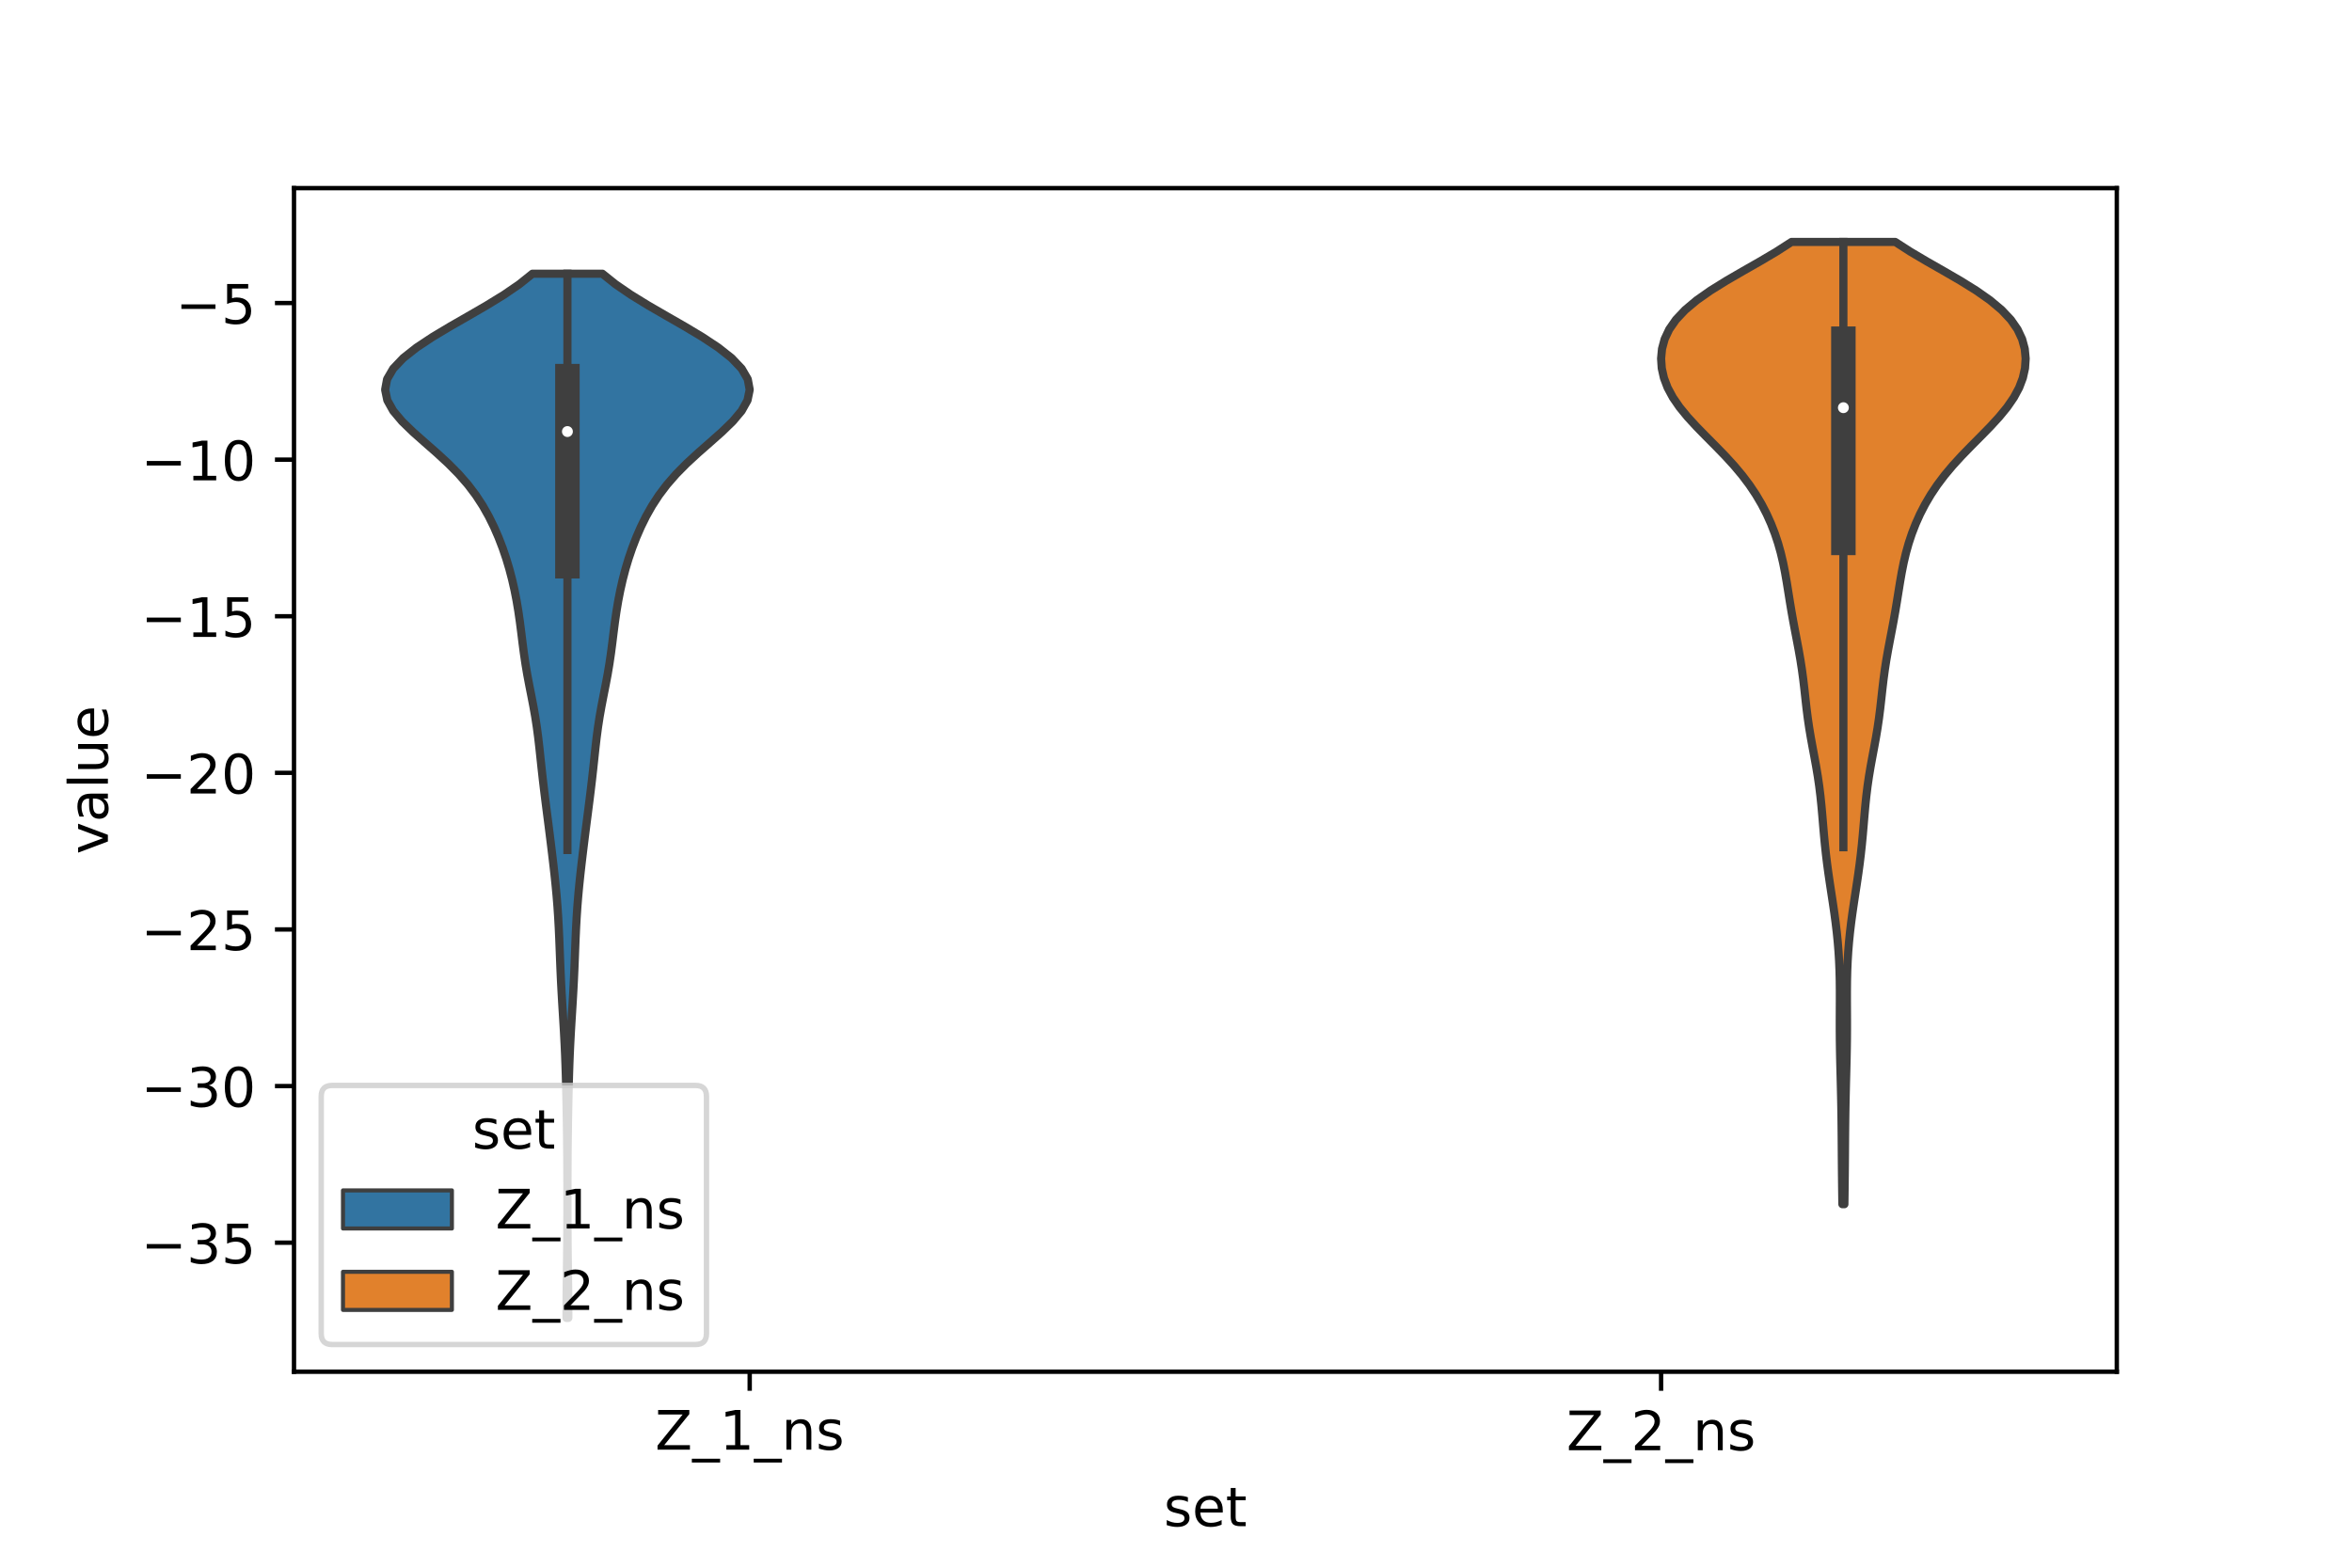 <?xml version="1.0" encoding="utf-8" standalone="no"?>
<!DOCTYPE svg PUBLIC "-//W3C//DTD SVG 1.1//EN"
  "http://www.w3.org/Graphics/SVG/1.1/DTD/svg11.dtd">
<!-- Created with matplotlib (https://matplotlib.org/) -->
<svg height="288pt" version="1.1" viewBox="0 0 432 288" width="432pt" xmlns="http://www.w3.org/2000/svg" xmlns:xlink="http://www.w3.org/1999/xlink">
 <defs>
  <style type="text/css">*{stroke-linecap:butt;stroke-linejoin:round;}</style>
 </defs>
 <g id="figure_1">
  <g id="patch_1">
   <path d="M 0 288 
L 432 288 
L 432 0 
L 0 0 
z
" style="fill:#ffffff;"/>
  </g>
  <g id="axes_1">
   <g id="patch_2">
    <path d="M 54 252 
L 388.8 252 
L 388.8 34.56 
L 54 34.56 
z
" style="fill:#ffffff;"/>
   </g>
   <g id="PolyCollection_1">
    <defs>
     <path d="M 104.387 -45.884 
L 104.053 -45.884 
L 104.055 -47.821 
L 104.068 -49.759 
L 104.089 -51.697 
L 104.115 -53.635 
L 104.141 -55.572 
L 104.165 -57.51 
L 104.184 -59.448 
L 104.198 -61.385 
L 104.207 -63.323 
L 104.212 -65.261 
L 104.214 -67.199 
L 104.214 -69.136 
L 104.21 -71.074 
L 104.203 -73.012 
L 104.193 -74.95 
L 104.178 -76.887 
L 104.157 -78.825 
L 104.132 -80.763 
L 104.101 -82.7 
L 104.066 -84.638 
L 104.026 -86.576 
L 103.981 -88.514 
L 103.928 -90.451 
L 103.865 -92.389 
L 103.79 -94.327 
L 103.701 -96.264 
L 103.598 -98.202 
L 103.484 -100.14 
L 103.365 -102.078 
L 103.246 -104.015 
L 103.135 -105.953 
L 103.034 -107.891 
L 102.946 -109.829 
L 102.868 -111.766 
L 102.794 -113.704 
L 102.718 -115.642 
L 102.629 -117.579 
L 102.522 -119.517 
L 102.392 -121.455 
L 102.235 -123.393 
L 102.054 -125.33 
L 101.853 -127.268 
L 101.635 -129.206 
L 101.406 -131.144 
L 101.17 -133.081 
L 100.928 -135.019 
L 100.681 -136.957 
L 100.432 -138.894 
L 100.185 -140.832 
L 99.944 -142.77 
L 99.714 -144.708 
L 99.497 -146.645 
L 99.29 -148.583 
L 99.083 -150.521 
L 98.86 -152.459 
L 98.605 -154.396 
L 98.306 -156.334 
L 97.962 -158.272 
L 97.588 -160.209 
L 97.205 -162.147 
L 96.839 -164.085 
L 96.512 -166.023 
L 96.227 -167.96 
L 95.975 -169.898 
L 95.737 -171.836 
L 95.487 -173.773 
L 95.207 -175.711 
L 94.882 -177.649 
L 94.503 -179.587 
L 94.063 -181.524 
L 93.556 -183.462 
L 92.976 -185.4 
L 92.315 -187.338 
L 91.568 -189.275 
L 90.724 -191.213 
L 89.767 -193.151 
L 88.673 -195.088 
L 87.409 -197.026 
L 85.944 -198.964 
L 84.254 -200.902 
L 82.34 -202.839 
L 80.238 -204.777 
L 78.031 -206.715 
L 75.846 -208.653 
L 73.849 -210.59 
L 72.222 -212.528 
L 71.14 -214.466 
L 70.74 -216.403 
L 71.098 -218.341 
L 72.225 -220.279 
L 74.067 -222.217 
L 76.52 -224.154 
L 79.445 -226.092 
L 82.682 -228.03 
L 86.058 -229.967 
L 89.403 -231.905 
L 92.557 -233.843 
L 95.387 -235.781 
L 97.802 -237.718 
L 110.638 -237.718 
L 110.638 -237.718 
L 113.053 -235.781 
L 115.883 -233.843 
L 119.037 -231.905 
L 122.382 -229.967 
L 125.758 -228.03 
L 128.995 -226.092 
L 131.92 -224.154 
L 134.373 -222.217 
L 136.215 -220.279 
L 137.342 -218.341 
L 137.7 -216.403 
L 137.3 -214.466 
L 136.218 -212.528 
L 134.591 -210.59 
L 132.594 -208.653 
L 130.409 -206.715 
L 128.202 -204.777 
L 126.1 -202.839 
L 124.186 -200.902 
L 122.496 -198.964 
L 121.031 -197.026 
L 119.767 -195.088 
L 118.673 -193.151 
L 117.716 -191.213 
L 116.872 -189.275 
L 116.125 -187.338 
L 115.464 -185.4 
L 114.884 -183.462 
L 114.377 -181.524 
L 113.937 -179.587 
L 113.558 -177.649 
L 113.233 -175.711 
L 112.953 -173.773 
L 112.703 -171.836 
L 112.465 -169.898 
L 112.213 -167.96 
L 111.928 -166.023 
L 111.601 -164.085 
L 111.235 -162.147 
L 110.852 -160.209 
L 110.478 -158.272 
L 110.134 -156.334 
L 109.835 -154.396 
L 109.58 -152.459 
L 109.357 -150.521 
L 109.15 -148.583 
L 108.943 -146.645 
L 108.726 -144.708 
L 108.496 -142.77 
L 108.255 -140.832 
L 108.008 -138.894 
L 107.759 -136.957 
L 107.512 -135.019 
L 107.27 -133.081 
L 107.034 -131.144 
L 106.805 -129.206 
L 106.587 -127.268 
L 106.386 -125.33 
L 106.205 -123.393 
L 106.048 -121.455 
L 105.918 -119.517 
L 105.811 -117.579 
L 105.722 -115.642 
L 105.646 -113.704 
L 105.572 -111.766 
L 105.494 -109.829 
L 105.406 -107.891 
L 105.305 -105.953 
L 105.194 -104.015 
L 105.075 -102.078 
L 104.956 -100.14 
L 104.842 -98.202 
L 104.739 -96.264 
L 104.65 -94.327 
L 104.575 -92.389 
L 104.512 -90.451 
L 104.459 -88.514 
L 104.414 -86.576 
L 104.374 -84.638 
L 104.339 -82.7 
L 104.308 -80.763 
L 104.283 -78.825 
L 104.262 -76.887 
L 104.247 -74.95 
L 104.237 -73.012 
L 104.23 -71.074 
L 104.226 -69.136 
L 104.226 -67.199 
L 104.228 -65.261 
L 104.233 -63.323 
L 104.242 -61.385 
L 104.256 -59.448 
L 104.275 -57.51 
L 104.299 -55.572 
L 104.325 -53.635 
L 104.351 -51.697 
L 104.372 -49.759 
L 104.385 -47.821 
L 104.387 -45.884 
z
" id="m5f9e0c2684" style="stroke:#3f3f3f;stroke-width:1.5;"/>
    </defs>
    <g clip-path="url(#p1de91f371b)">
     <use style="fill:#3274a1;stroke:#3f3f3f;stroke-width:1.5;" x="0" xlink:href="#m5f9e0c2684" y="288"/>
    </g>
   </g>
   <g id="PolyCollection_2">
    <defs>
     <path d="M 338.764 -66.779 
L 338.396 -66.779 
L 338.37 -68.565 
L 338.347 -70.35 
L 338.326 -72.136 
L 338.309 -73.922 
L 338.294 -75.707 
L 338.281 -77.493 
L 338.267 -79.278 
L 338.25 -81.064 
L 338.228 -82.85 
L 338.2 -84.635 
L 338.165 -86.421 
L 338.124 -88.207 
L 338.079 -89.992 
L 338.032 -91.778 
L 337.989 -93.563 
L 337.954 -95.349 
L 337.929 -97.135 
L 337.918 -98.92 
L 337.918 -100.706 
L 337.926 -102.492 
L 337.934 -104.277 
L 337.933 -106.063 
L 337.915 -107.848 
L 337.872 -109.634 
L 337.797 -111.42 
L 337.687 -113.205 
L 337.541 -114.991 
L 337.36 -116.777 
L 337.147 -118.562 
L 336.906 -120.348 
L 336.644 -122.134 
L 336.372 -123.919 
L 336.1 -125.705 
L 335.838 -127.49 
L 335.595 -129.276 
L 335.377 -131.062 
L 335.184 -132.847 
L 335.014 -134.633 
L 334.86 -136.419 
L 334.709 -138.204 
L 334.548 -139.99 
L 334.364 -141.775 
L 334.145 -143.561 
L 333.885 -145.347 
L 333.588 -147.132 
L 333.262 -148.918 
L 332.926 -150.704 
L 332.601 -152.489 
L 332.302 -154.275 
L 332.04 -156.06 
L 331.813 -157.846 
L 331.611 -159.632 
L 331.415 -161.417 
L 331.204 -163.203 
L 330.964 -164.989 
L 330.687 -166.774 
L 330.374 -168.56 
L 330.038 -170.346 
L 329.694 -172.131 
L 329.359 -173.917 
L 329.042 -175.702 
L 328.745 -177.488 
L 328.46 -179.274 
L 328.173 -181.059 
L 327.862 -182.845 
L 327.506 -184.631 
L 327.086 -186.416 
L 326.585 -188.202 
L 325.992 -189.987 
L 325.299 -191.773 
L 324.496 -193.559 
L 323.575 -195.344 
L 322.523 -197.13 
L 321.328 -198.916 
L 319.981 -200.701 
L 318.481 -202.487 
L 316.847 -204.273 
L 315.113 -206.058 
L 313.338 -207.844 
L 311.592 -209.629 
L 309.953 -211.415 
L 308.491 -213.201 
L 307.263 -214.986 
L 306.301 -216.772 
L 305.621 -218.558 
L 305.221 -220.343 
L 305.1 -222.129 
L 305.268 -223.914 
L 305.75 -225.7 
L 306.589 -227.486 
L 307.831 -229.271 
L 309.513 -231.057 
L 311.643 -232.843 
L 314.187 -234.628 
L 317.061 -236.414 
L 320.139 -238.199 
L 323.268 -239.985 
L 326.289 -241.771 
L 329.061 -243.556 
L 348.099 -243.556 
L 348.099 -243.556 
L 350.871 -241.771 
L 353.892 -239.985 
L 357.021 -238.199 
L 360.099 -236.414 
L 362.973 -234.628 
L 365.517 -232.843 
L 367.647 -231.057 
L 369.329 -229.271 
L 370.571 -227.486 
L 371.41 -225.7 
L 371.892 -223.914 
L 372.06 -222.129 
L 371.939 -220.343 
L 371.539 -218.558 
L 370.859 -216.772 
L 369.897 -214.986 
L 368.669 -213.201 
L 367.207 -211.415 
L 365.568 -209.629 
L 363.822 -207.844 
L 362.047 -206.058 
L 360.313 -204.273 
L 358.679 -202.487 
L 357.179 -200.701 
L 355.832 -198.916 
L 354.637 -197.13 
L 353.585 -195.344 
L 352.664 -193.559 
L 351.861 -191.773 
L 351.168 -189.987 
L 350.575 -188.202 
L 350.074 -186.416 
L 349.654 -184.631 
L 349.298 -182.845 
L 348.987 -181.059 
L 348.7 -179.274 
L 348.415 -177.488 
L 348.118 -175.702 
L 347.801 -173.917 
L 347.466 -172.131 
L 347.122 -170.346 
L 346.786 -168.56 
L 346.473 -166.774 
L 346.196 -164.989 
L 345.956 -163.203 
L 345.745 -161.417 
L 345.549 -159.632 
L 345.347 -157.846 
L 345.12 -156.06 
L 344.858 -154.275 
L 344.559 -152.489 
L 344.234 -150.704 
L 343.898 -148.918 
L 343.572 -147.132 
L 343.275 -145.347 
L 343.015 -143.561 
L 342.796 -141.775 
L 342.612 -139.99 
L 342.451 -138.204 
L 342.3 -136.419 
L 342.146 -134.633 
L 341.976 -132.847 
L 341.783 -131.062 
L 341.565 -129.276 
L 341.322 -127.49 
L 341.06 -125.705 
L 340.788 -123.919 
L 340.516 -122.134 
L 340.254 -120.348 
L 340.013 -118.562 
L 339.8 -116.777 
L 339.619 -114.991 
L 339.473 -113.205 
L 339.363 -111.42 
L 339.288 -109.634 
L 339.245 -107.848 
L 339.227 -106.063 
L 339.226 -104.277 
L 339.234 -102.492 
L 339.242 -100.706 
L 339.242 -98.92 
L 339.231 -97.135 
L 339.206 -95.349 
L 339.171 -93.563 
L 339.128 -91.778 
L 339.081 -89.992 
L 339.036 -88.207 
L 338.995 -86.421 
L 338.96 -84.635 
L 338.932 -82.85 
L 338.91 -81.064 
L 338.893 -79.278 
L 338.879 -77.493 
L 338.866 -75.707 
L 338.851 -73.922 
L 338.834 -72.136 
L 338.813 -70.35 
L 338.79 -68.565 
L 338.764 -66.779 
z
" id="m36c9296b74" style="stroke:#3f3f3f;stroke-width:1.5;"/>
    </defs>
    <g clip-path="url(#p1de91f371b)">
     <use style="fill:#e1812c;stroke:#3f3f3f;stroke-width:1.5;" x="0" xlink:href="#m36c9296b74" y="288"/>
    </g>
   </g>
   <g id="patch_3">
    <path clip-path="url(#p1de91f371b)" d="M 137.7 26.898 
L 137.7 26.898 
L 137.7 26.898 
L 137.7 26.898 
z
" style="fill:#3274a1;stroke:#3f3f3f;stroke-linejoin:miter;stroke-width:0.75;"/>
   </g>
   <g id="patch_4">
    <path clip-path="url(#p1de91f371b)" d="M 137.7 26.898 
L 137.7 26.898 
L 137.7 26.898 
L 137.7 26.898 
z
" style="fill:#e1812c;stroke:#3f3f3f;stroke-linejoin:miter;stroke-width:0.75;"/>
   </g>
   <g id="matplotlib.axis_1">
    <g id="xtick_1">
     <g id="line2d_1">
      <defs>
       <path d="M 0 0 
L 0 3.5 
" id="mcc4a1192ca" style="stroke:#000000;stroke-width:0.8;"/>
      </defs>
      <g>
       <use style="stroke:#000000;stroke-width:0.8;" x="137.7" xlink:href="#mcc4a1192ca" y="252"/>
      </g>
     </g>
     <g id="text_1">
      <!-- Z_1_ns -->
      <g transform="translate(120.32 266.32)scale(0.1 -0.1)">
       <defs>
        <path d="M 5.609 72.906 
L 62.891 72.906 
L 62.891 65.375 
L 16.797 8.297 
L 64.016 8.297 
L 64.016 0 
L 4.5 0 
L 4.5 7.516 
L 50.594 64.594 
L 5.609 64.594 
z
" id="DejaVuSans-90"/>
        <path d="M 50.984 -16.609 
L 50.984 -23.578 
L -0.984 -23.578 
L -0.984 -16.609 
z
" id="DejaVuSans-95"/>
        <path d="M 12.406 8.297 
L 28.516 8.297 
L 28.516 63.922 
L 10.984 60.406 
L 10.984 69.391 
L 28.422 72.906 
L 38.281 72.906 
L 38.281 8.297 
L 54.391 8.297 
L 54.391 0 
L 12.406 0 
z
" id="DejaVuSans-49"/>
        <path d="M 54.891 33.016 
L 54.891 0 
L 45.906 0 
L 45.906 32.719 
Q 45.906 40.484 42.875 44.328 
Q 39.844 48.188 33.797 48.188 
Q 26.516 48.188 22.312 43.547 
Q 18.109 38.922 18.109 30.906 
L 18.109 0 
L 9.078 0 
L 9.078 54.688 
L 18.109 54.688 
L 18.109 46.188 
Q 21.344 51.125 25.703 53.562 
Q 30.078 56 35.797 56 
Q 45.219 56 50.047 50.172 
Q 54.891 44.344 54.891 33.016 
z
" id="DejaVuSans-110"/>
        <path d="M 44.281 53.078 
L 44.281 44.578 
Q 40.484 46.531 36.375 47.5 
Q 32.281 48.484 27.875 48.484 
Q 21.188 48.484 17.844 46.438 
Q 14.5 44.391 14.5 40.281 
Q 14.5 37.156 16.891 35.375 
Q 19.281 33.594 26.516 31.984 
L 29.594 31.297 
Q 39.156 29.25 43.188 25.516 
Q 47.219 21.781 47.219 15.094 
Q 47.219 7.469 41.188 3.016 
Q 35.156 -1.422 24.609 -1.422 
Q 20.219 -1.422 15.453 -0.562 
Q 10.688 0.297 5.422 2 
L 5.422 11.281 
Q 10.406 8.688 15.234 7.391 
Q 20.062 6.109 24.812 6.109 
Q 31.156 6.109 34.562 8.281 
Q 37.984 10.453 37.984 14.406 
Q 37.984 18.062 35.516 20.016 
Q 33.062 21.969 24.703 23.781 
L 21.578 24.516 
Q 13.234 26.266 9.516 29.906 
Q 5.812 33.547 5.812 39.891 
Q 5.812 47.609 11.281 51.797 
Q 16.75 56 26.812 56 
Q 31.781 56 36.172 55.266 
Q 40.578 54.547 44.281 53.078 
z
" id="DejaVuSans-115"/>
       </defs>
       <use xlink:href="#DejaVuSans-90"/>
       <use x="68.506" xlink:href="#DejaVuSans-95"/>
       <use x="118.506" xlink:href="#DejaVuSans-49"/>
       <use x="182.129" xlink:href="#DejaVuSans-95"/>
       <use x="232.129" xlink:href="#DejaVuSans-110"/>
       <use x="295.508" xlink:href="#DejaVuSans-115"/>
      </g>
     </g>
    </g>
    <g id="xtick_2">
     <g id="line2d_2">
      <g>
       <use style="stroke:#000000;stroke-width:0.8;" x="305.1" xlink:href="#mcc4a1192ca" y="252"/>
      </g>
     </g>
     <g id="text_2">
      <!-- Z_2_ns -->
      <g transform="translate(287.72 266.422)scale(0.1 -0.1)">
       <defs>
        <path d="M 19.188 8.297 
L 53.609 8.297 
L 53.609 0 
L 7.328 0 
L 7.328 8.297 
Q 12.938 14.109 22.625 23.891 
Q 32.328 33.688 34.812 36.531 
Q 39.547 41.844 41.422 45.531 
Q 43.312 49.219 43.312 52.781 
Q 43.312 58.594 39.234 62.25 
Q 35.156 65.922 28.609 65.922 
Q 23.969 65.922 18.812 64.312 
Q 13.672 62.703 7.812 59.422 
L 7.812 69.391 
Q 13.766 71.781 18.938 73 
Q 24.125 74.219 28.422 74.219 
Q 39.75 74.219 46.484 68.547 
Q 53.219 62.891 53.219 53.422 
Q 53.219 48.922 51.531 44.891 
Q 49.859 40.875 45.406 35.406 
Q 44.188 33.984 37.641 27.219 
Q 31.109 20.453 19.188 8.297 
z
" id="DejaVuSans-50"/>
       </defs>
       <use xlink:href="#DejaVuSans-90"/>
       <use x="68.506" xlink:href="#DejaVuSans-95"/>
       <use x="118.506" xlink:href="#DejaVuSans-50"/>
       <use x="182.129" xlink:href="#DejaVuSans-95"/>
       <use x="232.129" xlink:href="#DejaVuSans-110"/>
       <use x="295.508" xlink:href="#DejaVuSans-115"/>
      </g>
     </g>
    </g>
    <g id="text_3">
     <!-- set -->
     <g transform="translate(213.759 280.378)scale(0.1 -0.1)">
      <defs>
       <path d="M 56.203 29.594 
L 56.203 25.203 
L 14.891 25.203 
Q 15.484 15.922 20.484 11.062 
Q 25.484 6.203 34.422 6.203 
Q 39.594 6.203 44.453 7.469 
Q 49.312 8.734 54.109 11.281 
L 54.109 2.781 
Q 49.266 0.734 44.188 -0.344 
Q 39.109 -1.422 33.891 -1.422 
Q 20.797 -1.422 13.156 6.188 
Q 5.516 13.812 5.516 26.812 
Q 5.516 40.234 12.766 48.109 
Q 20.016 56 32.328 56 
Q 43.359 56 49.781 48.891 
Q 56.203 41.797 56.203 29.594 
z
M 47.219 32.234 
Q 47.125 39.594 43.094 43.984 
Q 39.062 48.391 32.422 48.391 
Q 24.906 48.391 20.391 44.141 
Q 15.875 39.891 15.188 32.172 
z
" id="DejaVuSans-101"/>
       <path d="M 18.312 70.219 
L 18.312 54.688 
L 36.812 54.688 
L 36.812 47.703 
L 18.312 47.703 
L 18.312 18.016 
Q 18.312 11.328 20.141 9.422 
Q 21.969 7.516 27.594 7.516 
L 36.812 7.516 
L 36.812 0 
L 27.594 0 
Q 17.188 0 13.234 3.875 
Q 9.281 7.766 9.281 18.016 
L 9.281 47.703 
L 2.688 47.703 
L 2.688 54.688 
L 9.281 54.688 
L 9.281 70.219 
z
" id="DejaVuSans-116"/>
      </defs>
      <use xlink:href="#DejaVuSans-115"/>
      <use x="52.1" xlink:href="#DejaVuSans-101"/>
      <use x="113.623" xlink:href="#DejaVuSans-116"/>
     </g>
    </g>
   </g>
   <g id="matplotlib.axis_2">
    <g id="ytick_1">
     <g id="line2d_3">
      <defs>
       <path d="M 0 0 
L -3.5 0 
" id="ma9c68b44ec" style="stroke:#000000;stroke-width:0.8;"/>
      </defs>
      <g>
       <use style="stroke:#000000;stroke-width:0.8;" x="54" xlink:href="#ma9c68b44ec" y="228.293"/>
      </g>
     </g>
     <g id="text_4">
      <!-- −35 -->
      <g transform="translate(25.895 232.093)scale(0.1 -0.1)">
       <defs>
        <path d="M 10.594 35.5 
L 73.188 35.5 
L 73.188 27.203 
L 10.594 27.203 
z
" id="DejaVuSans-8722"/>
        <path d="M 40.578 39.312 
Q 47.656 37.797 51.625 33 
Q 55.609 28.219 55.609 21.188 
Q 55.609 10.406 48.188 4.484 
Q 40.766 -1.422 27.094 -1.422 
Q 22.516 -1.422 17.656 -0.516 
Q 12.797 0.391 7.625 2.203 
L 7.625 11.719 
Q 11.719 9.328 16.594 8.109 
Q 21.484 6.891 26.812 6.891 
Q 36.078 6.891 40.938 10.547 
Q 45.797 14.203 45.797 21.188 
Q 45.797 27.641 41.281 31.266 
Q 36.766 34.906 28.719 34.906 
L 20.219 34.906 
L 20.219 43.016 
L 29.109 43.016 
Q 36.375 43.016 40.234 45.922 
Q 44.094 48.828 44.094 54.297 
Q 44.094 59.906 40.109 62.906 
Q 36.141 65.922 28.719 65.922 
Q 24.656 65.922 20.016 65.031 
Q 15.375 64.156 9.812 62.312 
L 9.812 71.094 
Q 15.438 72.656 20.344 73.438 
Q 25.25 74.219 29.594 74.219 
Q 40.828 74.219 47.359 69.109 
Q 53.906 64.016 53.906 55.328 
Q 53.906 49.266 50.438 45.094 
Q 46.969 40.922 40.578 39.312 
z
" id="DejaVuSans-51"/>
        <path d="M 10.797 72.906 
L 49.516 72.906 
L 49.516 64.594 
L 19.828 64.594 
L 19.828 46.734 
Q 21.969 47.469 24.109 47.828 
Q 26.266 48.188 28.422 48.188 
Q 40.625 48.188 47.75 41.5 
Q 54.891 34.812 54.891 23.391 
Q 54.891 11.625 47.562 5.094 
Q 40.234 -1.422 26.906 -1.422 
Q 22.312 -1.422 17.547 -0.641 
Q 12.797 0.141 7.719 1.703 
L 7.719 11.625 
Q 12.109 9.234 16.797 8.062 
Q 21.484 6.891 26.703 6.891 
Q 35.156 6.891 40.078 11.328 
Q 45.016 15.766 45.016 23.391 
Q 45.016 31 40.078 35.438 
Q 35.156 39.891 26.703 39.891 
Q 22.75 39.891 18.812 39.016 
Q 14.891 38.141 10.797 36.281 
z
" id="DejaVuSans-53"/>
       </defs>
       <use xlink:href="#DejaVuSans-8722"/>
       <use x="83.789" xlink:href="#DejaVuSans-51"/>
       <use x="147.412" xlink:href="#DejaVuSans-53"/>
      </g>
     </g>
    </g>
    <g id="ytick_2">
     <g id="line2d_4">
      <g>
       <use style="stroke:#000000;stroke-width:0.8;" x="54" xlink:href="#ma9c68b44ec" y="199.523"/>
      </g>
     </g>
     <g id="text_5">
      <!-- −30 -->
      <g transform="translate(25.895 203.322)scale(0.1 -0.1)">
       <defs>
        <path d="M 31.781 66.406 
Q 24.172 66.406 20.328 58.906 
Q 16.5 51.422 16.5 36.375 
Q 16.5 21.391 20.328 13.891 
Q 24.172 6.391 31.781 6.391 
Q 39.453 6.391 43.281 13.891 
Q 47.125 21.391 47.125 36.375 
Q 47.125 51.422 43.281 58.906 
Q 39.453 66.406 31.781 66.406 
z
M 31.781 74.219 
Q 44.047 74.219 50.516 64.516 
Q 56.984 54.828 56.984 36.375 
Q 56.984 17.969 50.516 8.266 
Q 44.047 -1.422 31.781 -1.422 
Q 19.531 -1.422 13.062 8.266 
Q 6.594 17.969 6.594 36.375 
Q 6.594 54.828 13.062 64.516 
Q 19.531 74.219 31.781 74.219 
z
" id="DejaVuSans-48"/>
       </defs>
       <use xlink:href="#DejaVuSans-8722"/>
       <use x="83.789" xlink:href="#DejaVuSans-51"/>
       <use x="147.412" xlink:href="#DejaVuSans-48"/>
      </g>
     </g>
    </g>
    <g id="ytick_3">
     <g id="line2d_5">
      <g>
       <use style="stroke:#000000;stroke-width:0.8;" x="54" xlink:href="#ma9c68b44ec" y="170.752"/>
      </g>
     </g>
     <g id="text_6">
      <!-- −25 -->
      <g transform="translate(25.895 174.551)scale(0.1 -0.1)">
       <use xlink:href="#DejaVuSans-8722"/>
       <use x="83.789" xlink:href="#DejaVuSans-50"/>
       <use x="147.412" xlink:href="#DejaVuSans-53"/>
      </g>
     </g>
    </g>
    <g id="ytick_4">
     <g id="line2d_6">
      <g>
       <use style="stroke:#000000;stroke-width:0.8;" x="54" xlink:href="#ma9c68b44ec" y="141.981"/>
      </g>
     </g>
     <g id="text_7">
      <!-- −20 -->
      <g transform="translate(25.895 145.78)scale(0.1 -0.1)">
       <use xlink:href="#DejaVuSans-8722"/>
       <use x="83.789" xlink:href="#DejaVuSans-50"/>
       <use x="147.412" xlink:href="#DejaVuSans-48"/>
      </g>
     </g>
    </g>
    <g id="ytick_5">
     <g id="line2d_7">
      <g>
       <use style="stroke:#000000;stroke-width:0.8;" x="54" xlink:href="#ma9c68b44ec" y="113.21"/>
      </g>
     </g>
     <g id="text_8">
      <!-- −15 -->
      <g transform="translate(25.895 117.009)scale(0.1 -0.1)">
       <use xlink:href="#DejaVuSans-8722"/>
       <use x="83.789" xlink:href="#DejaVuSans-49"/>
       <use x="147.412" xlink:href="#DejaVuSans-53"/>
      </g>
     </g>
    </g>
    <g id="ytick_6">
     <g id="line2d_8">
      <g>
       <use style="stroke:#000000;stroke-width:0.8;" x="54" xlink:href="#ma9c68b44ec" y="84.439"/>
      </g>
     </g>
     <g id="text_9">
      <!-- −10 -->
      <g transform="translate(25.895 88.238)scale(0.1 -0.1)">
       <use xlink:href="#DejaVuSans-8722"/>
       <use x="83.789" xlink:href="#DejaVuSans-49"/>
       <use x="147.412" xlink:href="#DejaVuSans-48"/>
      </g>
     </g>
    </g>
    <g id="ytick_7">
     <g id="line2d_9">
      <g>
       <use style="stroke:#000000;stroke-width:0.8;" x="54" xlink:href="#ma9c68b44ec" y="55.668"/>
      </g>
     </g>
     <g id="text_10">
      <!-- −5 -->
      <g transform="translate(32.258 59.468)scale(0.1 -0.1)">
       <use xlink:href="#DejaVuSans-8722"/>
       <use x="83.789" xlink:href="#DejaVuSans-53"/>
      </g>
     </g>
    </g>
    <g id="text_11">
     <!-- value -->
     <g transform="translate(19.816 156.938)rotate(-90)scale(0.1 -0.1)">
      <defs>
       <path d="M 2.984 54.688 
L 12.5 54.688 
L 29.594 8.797 
L 46.688 54.688 
L 56.203 54.688 
L 35.688 0 
L 23.484 0 
z
" id="DejaVuSans-118"/>
       <path d="M 34.281 27.484 
Q 23.391 27.484 19.188 25 
Q 14.984 22.516 14.984 16.5 
Q 14.984 11.719 18.141 8.906 
Q 21.297 6.109 26.703 6.109 
Q 34.188 6.109 38.703 11.406 
Q 43.219 16.703 43.219 25.484 
L 43.219 27.484 
z
M 52.203 31.203 
L 52.203 0 
L 43.219 0 
L 43.219 8.297 
Q 40.141 3.328 35.547 0.953 
Q 30.953 -1.422 24.312 -1.422 
Q 15.922 -1.422 10.953 3.297 
Q 6 8.016 6 15.922 
Q 6 25.141 12.172 29.828 
Q 18.359 34.516 30.609 34.516 
L 43.219 34.516 
L 43.219 35.406 
Q 43.219 41.609 39.141 45 
Q 35.062 48.391 27.688 48.391 
Q 23 48.391 18.547 47.266 
Q 14.109 46.141 10.016 43.891 
L 10.016 52.203 
Q 14.938 54.109 19.578 55.047 
Q 24.219 56 28.609 56 
Q 40.484 56 46.344 49.844 
Q 52.203 43.703 52.203 31.203 
z
" id="DejaVuSans-97"/>
       <path d="M 9.422 75.984 
L 18.406 75.984 
L 18.406 0 
L 9.422 0 
z
" id="DejaVuSans-108"/>
       <path d="M 8.5 21.578 
L 8.5 54.688 
L 17.484 54.688 
L 17.484 21.922 
Q 17.484 14.156 20.5 10.266 
Q 23.531 6.391 29.594 6.391 
Q 36.859 6.391 41.078 11.031 
Q 45.312 15.672 45.312 23.688 
L 45.312 54.688 
L 54.297 54.688 
L 54.297 0 
L 45.312 0 
L 45.312 8.406 
Q 42.047 3.422 37.719 1 
Q 33.406 -1.422 27.688 -1.422 
Q 18.266 -1.422 13.375 4.438 
Q 8.5 10.297 8.5 21.578 
z
M 31.109 56 
z
" id="DejaVuSans-117"/>
      </defs>
      <use xlink:href="#DejaVuSans-118"/>
      <use x="59.18" xlink:href="#DejaVuSans-97"/>
      <use x="120.459" xlink:href="#DejaVuSans-108"/>
      <use x="148.242" xlink:href="#DejaVuSans-117"/>
      <use x="211.621" xlink:href="#DejaVuSans-101"/>
     </g>
    </g>
   </g>
   <g id="line2d_10">
    <path clip-path="url(#p1de91f371b)" d="M 104.22 156.15 
L 104.22 50.282 
" style="fill:none;stroke:#3f3f3f;stroke-linecap:square;stroke-width:1.5;"/>
   </g>
   <g id="line2d_11">
    <path clip-path="url(#p1de91f371b)" d="M 104.22 104.024 
L 104.22 69.105 
" style="fill:none;stroke:#3f3f3f;stroke-linecap:square;stroke-width:4.5;"/>
   </g>
   <g id="line2d_12">
    <path clip-path="url(#p1de91f371b)" d="M 338.58 155.65 
L 338.58 44.444 
" style="fill:none;stroke:#3f3f3f;stroke-linecap:square;stroke-width:1.5;"/>
   </g>
   <g id="line2d_13">
    <path clip-path="url(#p1de91f371b)" d="M 338.58 99.74 
L 338.58 62.226 
" style="fill:none;stroke:#3f3f3f;stroke-linecap:square;stroke-width:4.5;"/>
   </g>
   <g id="patch_5">
    <path d="M 54 252 
L 54 34.56 
" style="fill:none;stroke:#000000;stroke-linecap:square;stroke-linejoin:miter;stroke-width:0.8;"/>
   </g>
   <g id="patch_6">
    <path d="M 388.8 252 
L 388.8 34.56 
" style="fill:none;stroke:#000000;stroke-linecap:square;stroke-linejoin:miter;stroke-width:0.8;"/>
   </g>
   <g id="patch_7">
    <path d="M 54 252 
L 388.8 252 
" style="fill:none;stroke:#000000;stroke-linecap:square;stroke-linejoin:miter;stroke-width:0.8;"/>
   </g>
   <g id="patch_8">
    <path d="M 54 34.56 
L 388.8 34.56 
" style="fill:none;stroke:#000000;stroke-linecap:square;stroke-linejoin:miter;stroke-width:0.8;"/>
   </g>
   <g id="PathCollection_1">
    <defs>
     <path d="M 0 1.5 
C 0.398 1.5 0.779 1.342 1.061 1.061 
C 1.342 0.779 1.5 0.398 1.5 0 
C 1.5 -0.398 1.342 -0.779 1.061 -1.061 
C 0.779 -1.342 0.398 -1.5 0 -1.5 
C -0.398 -1.5 -0.779 -1.342 -1.061 -1.061 
C -1.342 -0.779 -1.5 -0.398 -1.5 0 
C -1.5 0.398 -1.342 0.779 -1.061 1.061 
C -0.779 1.342 -0.398 1.5 0 1.5 
z
" id="m31a4c2fd12" style="stroke:#3f3f3f;"/>
    </defs>
    <g clip-path="url(#p1de91f371b)">
     <use style="fill:#ffffff;stroke:#3f3f3f;" x="104.22" xlink:href="#m31a4c2fd12" y="79.281"/>
    </g>
   </g>
   <g id="PathCollection_2">
    <g clip-path="url(#p1de91f371b)">
     <use style="fill:#ffffff;stroke:#3f3f3f;" x="338.58" xlink:href="#m31a4c2fd12" y="74.897"/>
    </g>
   </g>
   <g id="legend_1">
    <g id="patch_9">
     <path d="M 61 247 
L 127.759 247 
Q 129.759 247 129.759 245 
L 129.759 201.409 
Q 129.759 199.409 127.759 199.409 
L 61 199.409 
Q 59 199.409 59 201.409 
L 59 245 
Q 59 247 61 247 
z
" style="fill:#ffffff;opacity:0.8;stroke:#cccccc;stroke-linejoin:miter;"/>
    </g>
    <g id="text_12">
     <!-- set -->
     <g transform="translate(86.738 211.008)scale(0.1 -0.1)">
      <use xlink:href="#DejaVuSans-115"/>
      <use x="52.1" xlink:href="#DejaVuSans-101"/>
      <use x="113.623" xlink:href="#DejaVuSans-116"/>
     </g>
    </g>
    <g id="patch_10">
     <path d="M 63 225.686 
L 83 225.686 
L 83 218.686 
L 63 218.686 
z
" style="fill:#3274a1;stroke:#3f3f3f;stroke-linejoin:miter;stroke-width:0.75;"/>
    </g>
    <g id="text_13">
     <!-- Z_1_ns -->
     <g transform="translate(91 225.686)scale(0.1 -0.1)">
      <use xlink:href="#DejaVuSans-90"/>
      <use x="68.506" xlink:href="#DejaVuSans-95"/>
      <use x="118.506" xlink:href="#DejaVuSans-49"/>
      <use x="182.129" xlink:href="#DejaVuSans-95"/>
      <use x="232.129" xlink:href="#DejaVuSans-110"/>
      <use x="295.508" xlink:href="#DejaVuSans-115"/>
     </g>
    </g>
    <g id="patch_11">
     <path d="M 63 240.642 
L 83 240.642 
L 83 233.642 
L 63 233.642 
z
" style="fill:#e1812c;stroke:#3f3f3f;stroke-linejoin:miter;stroke-width:0.75;"/>
    </g>
    <g id="text_14">
     <!-- Z_2_ns -->
     <g transform="translate(91 240.642)scale(0.1 -0.1)">
      <use xlink:href="#DejaVuSans-90"/>
      <use x="68.506" xlink:href="#DejaVuSans-95"/>
      <use x="118.506" xlink:href="#DejaVuSans-50"/>
      <use x="182.129" xlink:href="#DejaVuSans-95"/>
      <use x="232.129" xlink:href="#DejaVuSans-110"/>
      <use x="295.508" xlink:href="#DejaVuSans-115"/>
     </g>
    </g>
   </g>
  </g>
 </g>
 <defs>
  <clipPath id="p1de91f371b">
   <rect height="217.44" width="334.8" x="54" y="34.56"/>
  </clipPath>
 </defs>
</svg>
